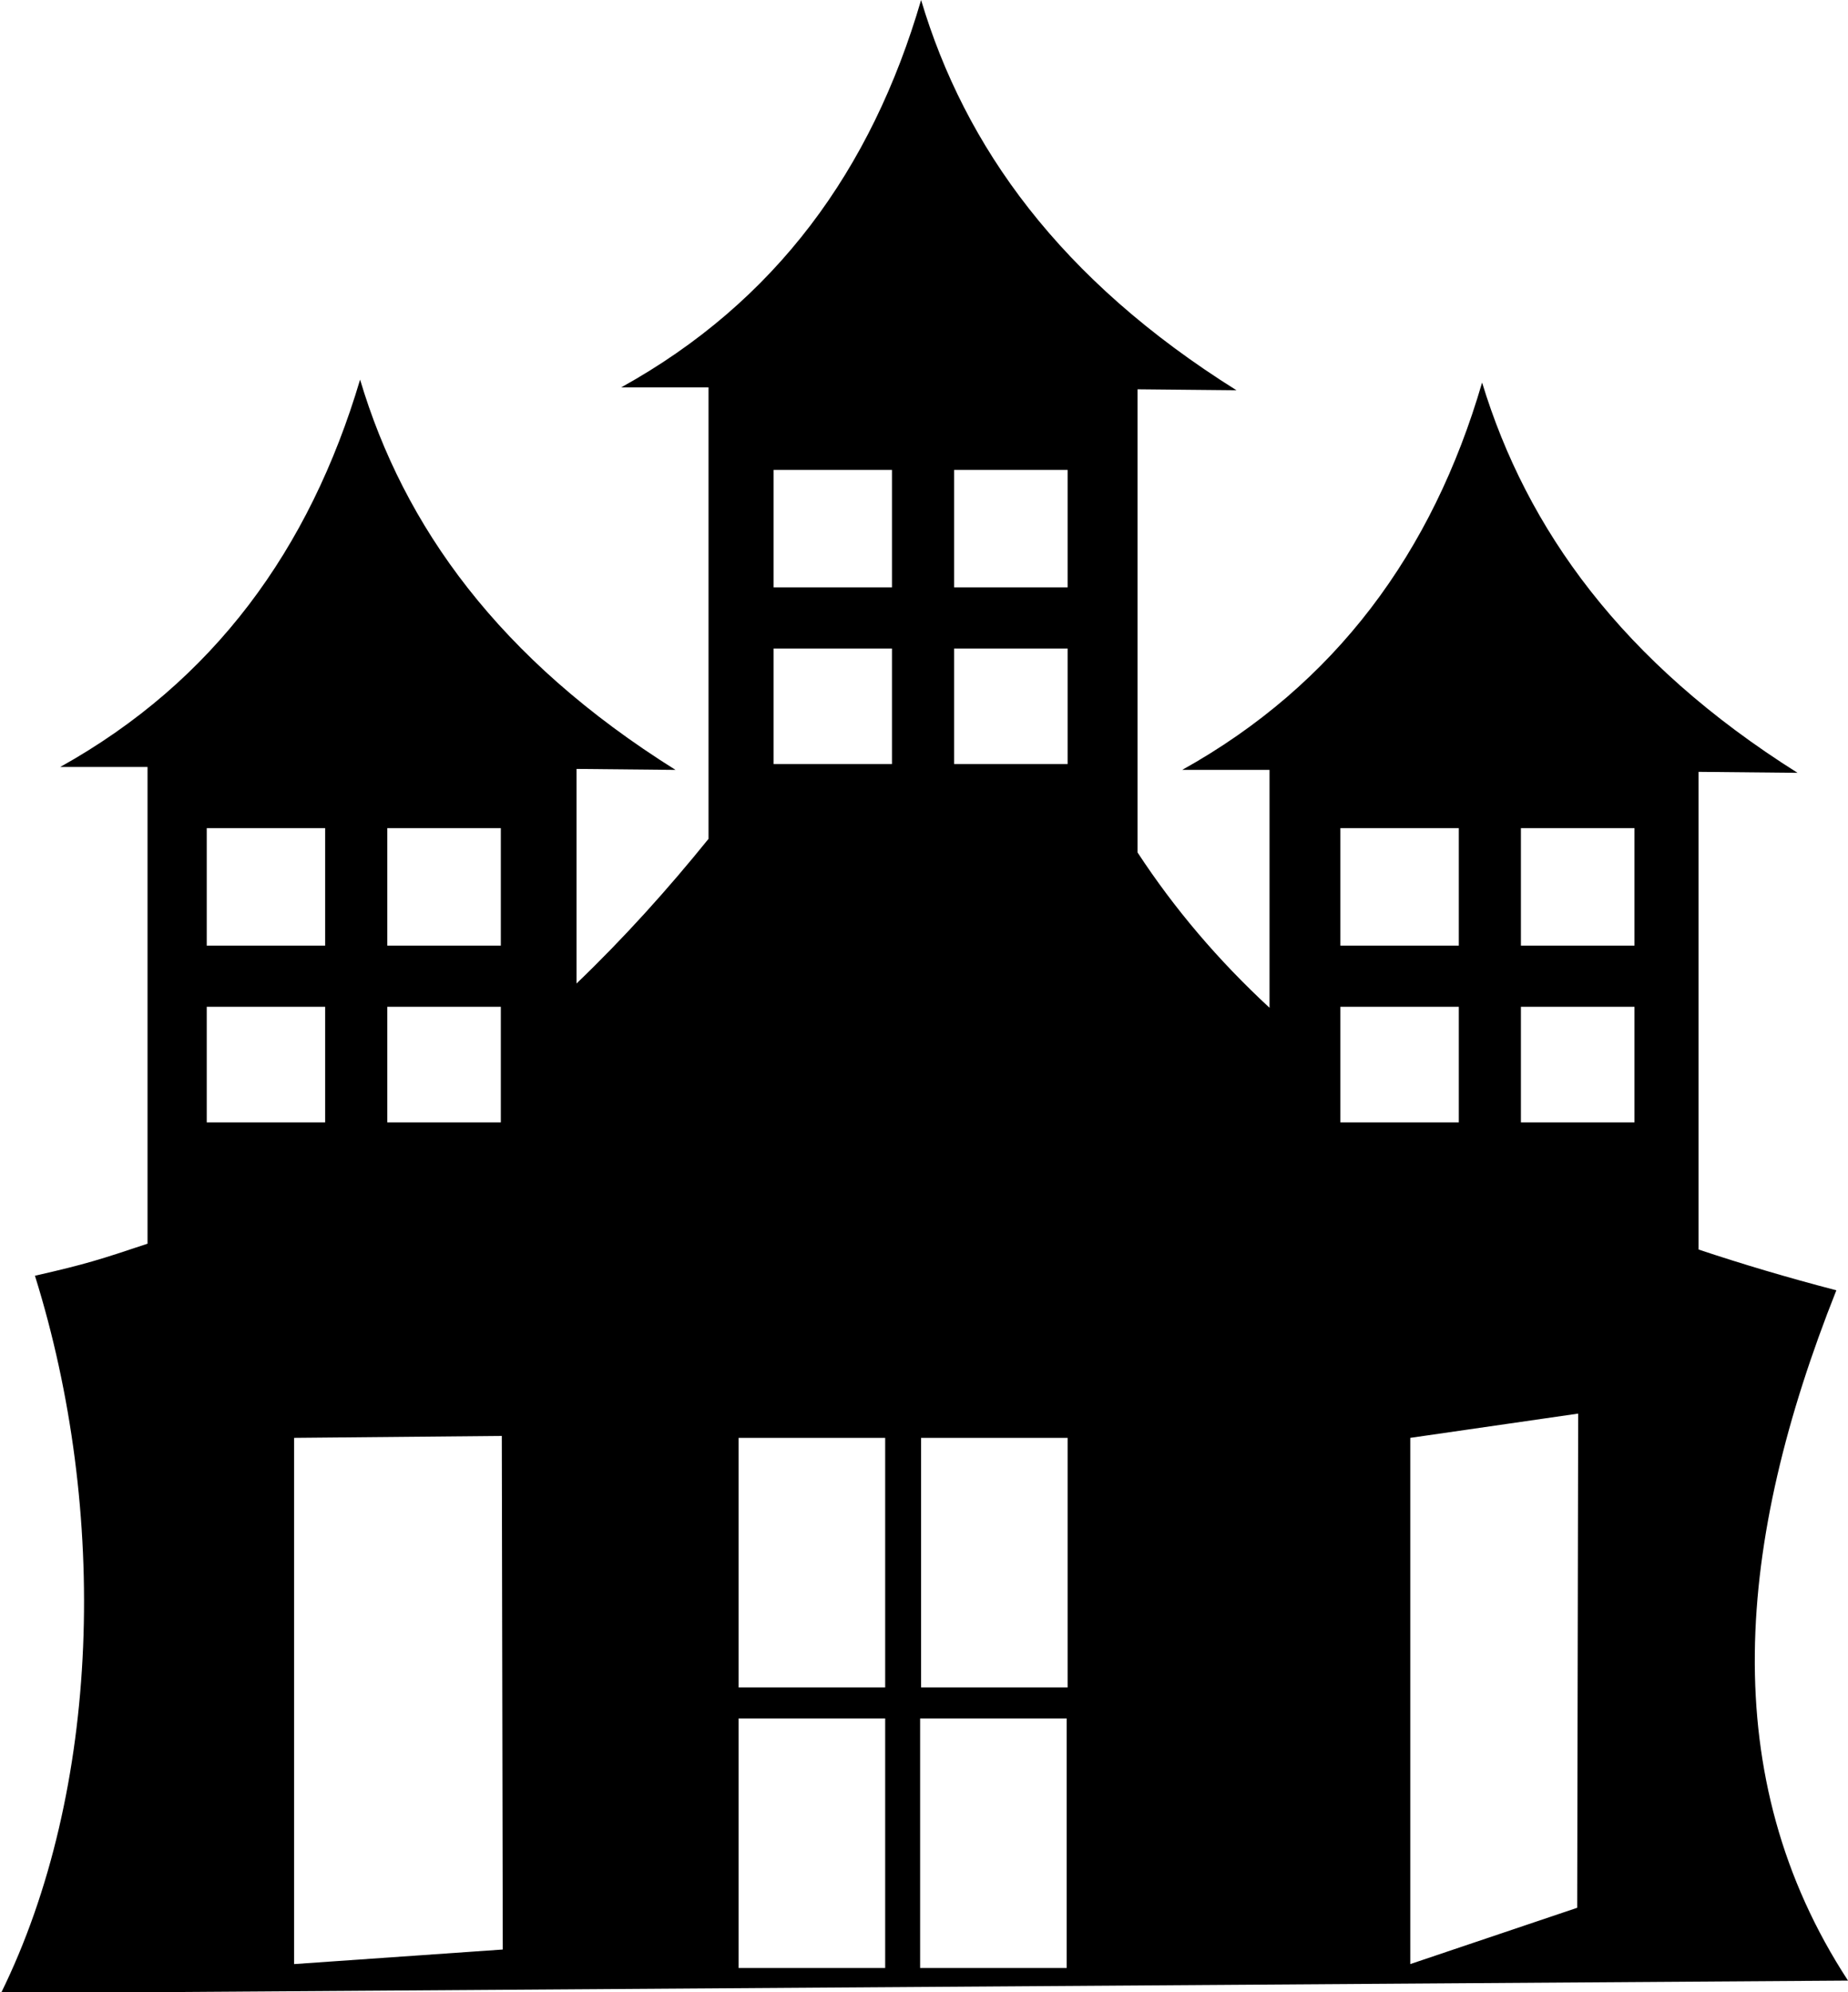 <?xml version="1.0" encoding="utf-8"?>
<!-- Generator: Adobe Illustrator 18.1.0, SVG Export Plug-In . SVG Version: 6.00 Build 0)  -->
<svg version="1.1" id="レイヤー_1" xmlns="http://www.w3.org/2000/svg" xmlns:xlink="http://www.w3.org/1999/xlink" x="0px"
	 y="0px" viewBox="0 0 190.4 205.2" enable-background="new 0 0 190.4 205.2" xml:space="preserve">
<g>
	<path d="M190.4,204c-13.7-21-11.5-45.2-1.2-71.1c-5-1.3-9.7-2.7-14.2-4.2V79.5l10.2,0.1c-18.1-11.4-27.9-25.1-32.5-40.2
		c-5.1,17.5-15.1,31.1-30.9,39.9l9,0v24.5c-5.3-4.9-9.8-10.2-13.6-16V40.1l10.2,0.1C109.2,28.8,99.4,15.1,94.9,0
		c-5.1,17.5-15,31.1-30.9,39.9l9,0v46.5c-4.2,5.2-8.7,10.2-13.6,14.9V79.2l10.2,0.1C51.4,67.9,41.6,54.2,37.1,39.1
		C31.9,56.6,22,70.2,6.2,79l9,0v49.1c-4.8,1.6-6.3,2.1-11.6,3.3c7.6,24.3,6.8,53-3.5,73.9L190.4,204z M156.7,85.3h11.7v12.1h-11.7
		V85.3z M156.7,103.7h11.7v11.9h-11.7V103.7z M162.6,145.6l-0.1,50.9l-17.2,5.8v-54.2L162.6,145.6z M138.1,85.3h12.2v12.1h-12.2
		V85.3z M138.1,103.7h12.2v11.9h-12.2V103.7z M98.3,48.4H110v12.1H98.3V48.4z M98.3,66.8H110v11.9H98.3V66.8z M94.9,148.1h15.1v25.7
		H94.9V148.1z M94.8,177h15.1v25.7H94.8V177z M79.7,48.4h12.2v12.1H79.7V48.4z M79.7,66.8h12.2v11.9H79.7V66.8z M76.1,148.1h15.1
		v25.7H76.1V148.1z M76.1,177h15.1v25.7H76.1V177z M39.9,85.3h11.7v12.1H39.9V85.3z M39.9,103.7h11.7v11.9H39.9V103.7z M51.7,147.9
		l0.1,52.9l-21.5,1.5v-54.2L51.7,147.9z M21.3,85.3h12.2v12.1H21.3V85.3z M21.3,103.7h12.2v11.9H21.3V103.7z M21.3,103.7"/>
</g>
</svg>
